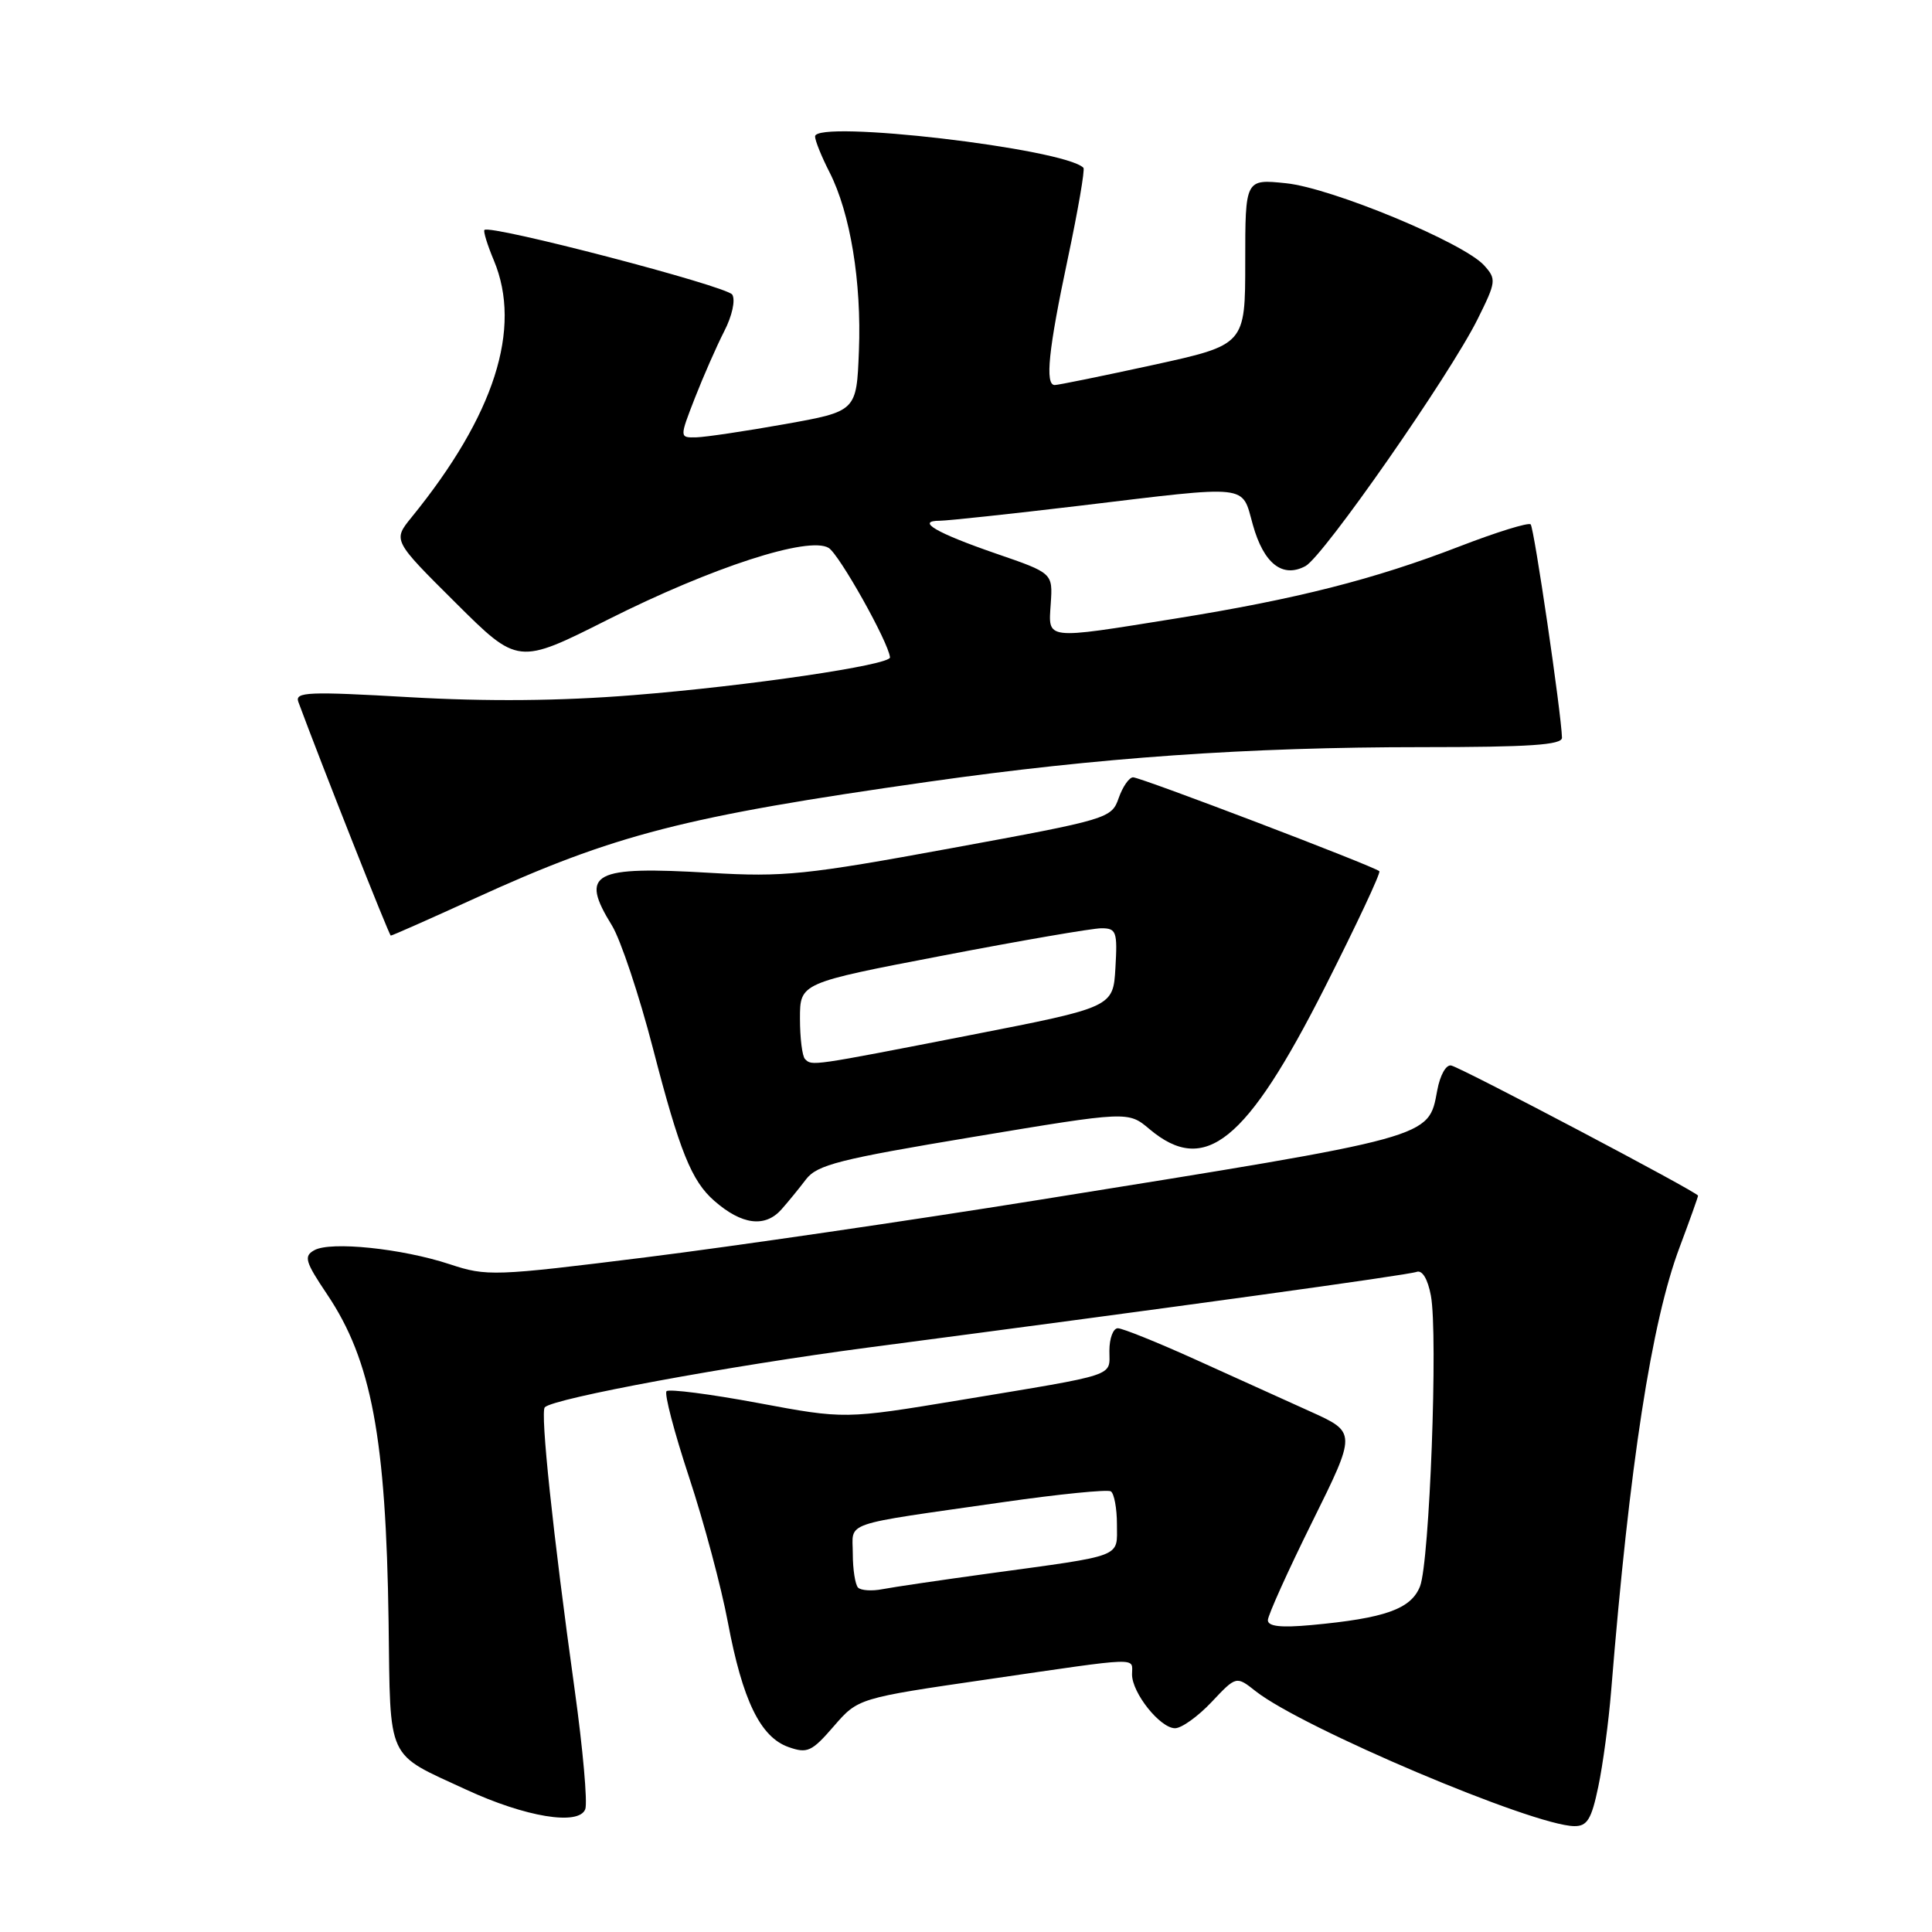 <?xml version="1.0" encoding="UTF-8" standalone="no"?>
<!DOCTYPE svg PUBLIC "-//W3C//DTD SVG 1.1//EN" "http://www.w3.org/Graphics/SVG/1.1/DTD/svg11.dtd" >
<svg xmlns="http://www.w3.org/2000/svg" xmlns:xlink="http://www.w3.org/1999/xlink" version="1.1" viewBox="0 0 256 256">
 <g >
 <path fill="currentColor"
d=" M 211.78 236.75 C 212.39 233.86 213.16 228.12 213.49 224.00 C 215.91 194.10 218.84 175.13 222.56 165.26 C 223.90 161.68 225.00 158.61 225.00 158.43 C 225.00 158.00 193.91 141.61 192.31 141.19 C 191.63 141.01 190.82 142.43 190.44 144.49 C 189.25 150.82 190.17 150.57 137.55 159.01 C 120.53 161.74 97.17 165.15 85.65 166.59 C 65.46 169.11 64.50 169.14 59.60 167.52 C 53.27 165.43 43.81 164.45 41.65 165.66 C 40.22 166.45 40.43 167.17 43.36 171.53 C 49.23 180.27 51.15 190.55 51.49 214.91 C 51.74 233.62 51.08 232.19 61.78 237.14 C 69.63 240.77 76.70 241.94 77.55 239.73 C 77.87 238.89 77.24 231.74 76.14 223.85 C 73.26 203.15 71.57 187.10 72.19 186.47 C 73.40 185.27 96.62 180.98 115.00 178.56 C 156.33 173.13 186.55 168.96 187.71 168.53 C 188.46 168.26 189.19 169.48 189.60 171.68 C 190.56 176.80 189.43 206.98 188.16 210.20 C 186.97 213.21 183.52 214.43 173.75 215.33 C 169.71 215.70 168.00 215.51 168.00 214.68 C 168.01 214.03 170.65 208.17 173.88 201.65 C 179.75 189.80 179.75 189.80 173.62 187.03 C 170.26 185.51 163.39 182.41 158.37 180.13 C 153.35 177.86 148.73 176.00 148.12 176.00 C 147.50 176.00 147.00 177.34 147.00 178.98 C 147.00 182.46 148.36 182.01 127.22 185.52 C 111.94 188.05 111.94 188.05 100.43 185.90 C 94.09 184.72 88.65 184.02 88.32 184.34 C 88.00 184.67 89.34 189.78 91.30 195.72 C 93.26 201.65 95.58 210.32 96.45 214.98 C 98.39 225.30 100.75 230.17 104.47 231.49 C 106.98 232.38 107.56 232.11 110.47 228.75 C 113.70 225.02 113.70 225.02 130.94 222.51 C 151.52 219.51 150.00 219.57 150.00 221.87 C 150.00 224.33 153.73 229.00 155.70 229.00 C 156.56 229.00 158.74 227.44 160.54 225.53 C 163.81 222.06 163.81 222.06 166.39 224.10 C 172.60 228.98 203.12 241.91 208.59 241.97 C 210.31 242.00 210.88 241.07 211.78 236.75 Z  M 103.55 160.25 C 104.40 159.29 105.87 157.50 106.80 156.27 C 108.28 154.34 111.21 153.60 129.00 150.64 C 149.49 147.23 149.49 147.23 152.32 149.62 C 159.67 155.80 165.15 151.36 175.55 130.83 C 179.73 122.57 182.98 115.65 182.77 115.44 C 182.14 114.81 151.17 103.00 150.14 103.00 C 149.62 103.00 148.76 104.24 148.23 105.75 C 147.29 108.45 146.87 108.57 126.05 112.39 C 106.80 115.93 103.83 116.23 94.16 115.66 C 78.50 114.73 76.77 115.65 81.09 122.64 C 82.23 124.50 84.68 131.82 86.52 138.92 C 90.05 152.56 91.63 156.49 94.65 159.12 C 98.29 162.31 101.38 162.70 103.55 160.25 Z  M 62.83 119.08 C 81.49 110.55 90.67 108.19 123.00 103.59 C 145.55 100.38 165.27 99.00 188.44 99.00 C 202.64 99.00 206.99 98.71 206.97 97.75 C 206.89 94.55 203.28 69.94 202.82 69.48 C 202.53 69.20 198.29 70.51 193.40 72.40 C 182.06 76.78 171.76 79.39 155.77 81.96 C 138.26 84.77 138.91 84.84 139.23 79.97 C 139.50 75.94 139.50 75.94 132.00 73.36 C 124.03 70.61 121.28 69.00 124.55 69.00 C 125.62 68.99 133.93 68.10 143.00 67.02 C 165.91 64.27 164.49 64.12 166.01 69.54 C 167.45 74.69 169.94 76.64 172.98 75.01 C 175.35 73.74 192.10 49.71 195.79 42.29 C 198.26 37.32 198.30 36.99 196.65 35.16 C 193.92 32.15 176.45 24.90 170.40 24.28 C 165.00 23.72 165.00 23.72 165.00 34.71 C 165.00 45.69 165.00 45.69 152.75 48.37 C 146.01 49.84 140.16 51.03 139.75 51.02 C 138.45 50.99 138.92 46.36 141.48 34.31 C 142.84 27.88 143.78 22.44 143.56 22.23 C 141.01 19.68 108.00 15.83 108.00 18.08 C 108.00 18.63 108.86 20.76 109.91 22.81 C 112.67 28.23 114.17 37.34 113.81 46.50 C 113.50 54.50 113.50 54.50 104.00 56.20 C 98.78 57.13 93.49 57.92 92.26 57.95 C 90.03 58.00 90.03 58.00 92.07 52.75 C 93.20 49.86 94.95 45.88 95.96 43.90 C 97.01 41.87 97.47 39.76 97.03 39.04 C 96.32 37.91 64.95 29.72 64.19 30.47 C 64.02 30.64 64.58 32.46 65.44 34.51 C 69.21 43.54 65.53 55.02 54.53 68.55 C 52.05 71.60 52.05 71.60 60.35 79.85 C 68.64 88.10 68.64 88.10 80.57 82.09 C 94.35 75.16 107.16 71.00 109.80 72.60 C 111.20 73.45 117.71 85.04 117.93 87.10 C 118.05 88.11 99.06 90.91 83.90 92.11 C 74.21 92.89 64.51 92.97 54.24 92.38 C 40.85 91.61 39.05 91.68 39.53 93.00 C 42.53 101.11 51.56 123.95 51.78 123.97 C 51.93 123.99 56.91 121.78 62.83 119.08 Z  M 113.70 210.37 C 113.32 209.98 113.00 207.96 113.00 205.88 C 113.00 201.52 111.12 202.17 132.94 199.04 C 140.32 197.98 146.74 197.34 147.19 197.61 C 147.63 197.89 148.00 199.86 148.00 201.98 C 148.00 206.44 149.08 206.03 131.00 208.50 C 124.67 209.37 118.35 210.30 116.95 210.57 C 115.55 210.85 114.09 210.75 113.70 210.37 Z  M 106.67 140.33 C 106.30 139.97 106.00 137.55 106.00 134.96 C 106.00 130.25 106.00 130.25 124.88 126.63 C 135.27 124.63 144.74 123.00 145.94 123.00 C 147.92 123.00 148.08 123.44 147.80 128.23 C 147.50 133.46 147.50 133.46 128.50 137.17 C 107.35 141.30 107.60 141.26 106.67 140.33 Z "/>
</g>
</svg>